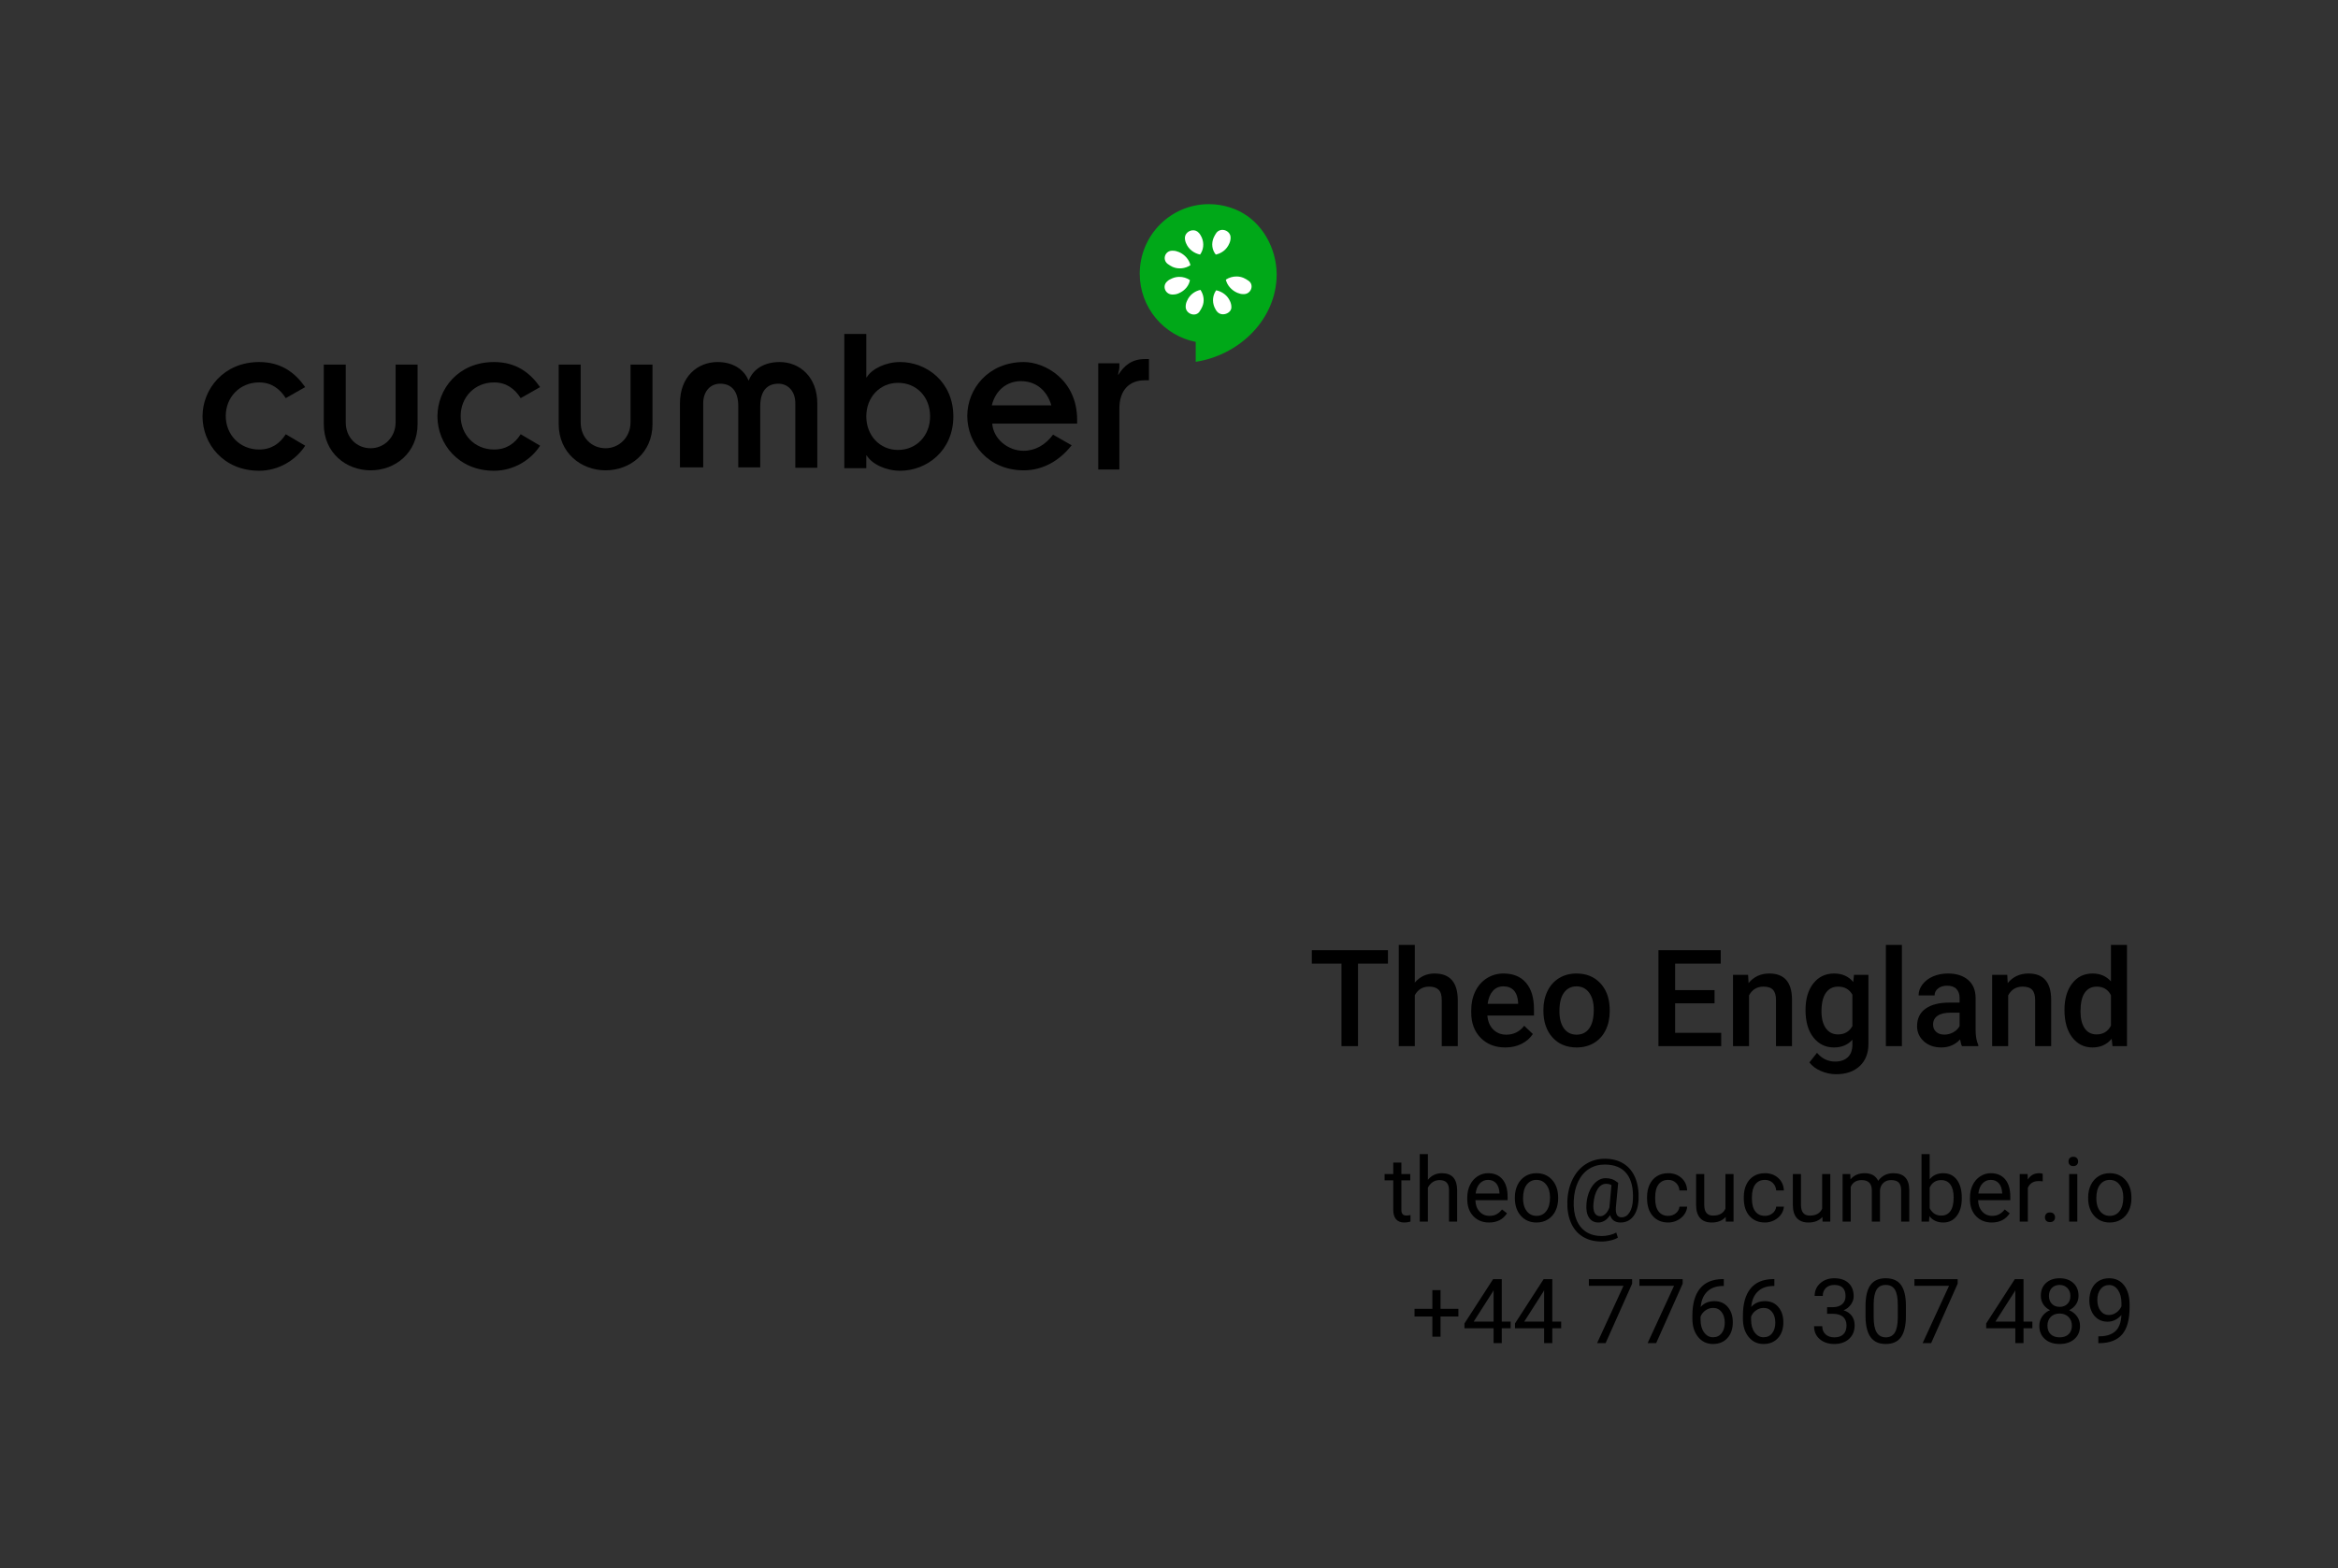 <?xml version="1.0" encoding="UTF-8" standalone="no"?>
<svg width="1039px" height="697px" viewBox="0 0 1039 697" version="1.1" xmlns="http://www.w3.org/2000/svg" xmlns:xlink="http://www.w3.org/1999/xlink" xmlns:sketch="http://www.bohemiancoding.com/sketch/ns">
    <rect x="0" y="0" width="1039" height="697" fill="#333333" stroke="none"/>
    <!-- Generator: Sketch 3.4.2 (15855) - http://www.bohemiancoding.com/sketch -->
    <title>Theo-Front</title>
    <desc>Created with Sketch.</desc>
    <defs></defs>
    <g id="Theo" stroke="none" stroke-width="1" fill="none" fill-rule="evenodd" sketch:type="MSPage">
        <g id="Theo-Front" sketch:type="MSArtboardGroup">
            <g id="Personal-Info" sketch:type="MSLayerGroup" transform="translate(582, 420)" fill="#000000">
                <path d="M40.77,96.75 L40.77,101.867 L44.715,101.867 L44.715,104.66 L40.77,104.66 L40.77,117.766 C40.77,118.612 40.945,119.247 41.297,119.67 C41.648,120.093 42.247,120.305 43.094,120.305 C43.51,120.305 44.083,120.227 44.812,120.07 L44.812,123 C43.862,123.26 42.938,123.391 42.039,123.391 C40.424,123.391 39.207,122.902 38.387,121.926 C37.566,120.949 37.156,119.563 37.156,117.766 L37.156,104.66 L33.309,104.66 L33.309,101.867 L37.156,101.867 L37.156,96.75 L40.77,96.75 Z M52.547,104.426 C54.148,102.46 56.232,101.477 58.797,101.477 C63.263,101.477 65.516,103.996 65.555,109.035 L65.555,123 L61.941,123 L61.941,109.016 C61.928,107.492 61.58,106.366 60.896,105.637 C60.213,104.908 59.148,104.543 57.703,104.543 C56.531,104.543 55.503,104.855 54.617,105.48 C53.732,106.105 53.042,106.926 52.547,107.941 L52.547,123 L48.934,123 L48.934,93 L52.547,93 L52.547,104.426 Z M79.734,123.391 C76.87,123.391 74.539,122.45 72.742,120.568 C70.945,118.687 70.047,116.171 70.047,113.02 L70.047,112.355 C70.047,110.259 70.447,108.387 71.248,106.74 C72.049,105.093 73.169,103.804 74.607,102.873 C76.046,101.942 77.605,101.477 79.285,101.477 C82.033,101.477 84.168,102.382 85.691,104.191 C87.215,106.001 87.977,108.592 87.977,111.965 L87.977,113.469 L73.66,113.469 C73.712,115.552 74.321,117.235 75.486,118.518 C76.652,119.8 78.133,120.441 79.93,120.441 C81.206,120.441 82.286,120.181 83.172,119.66 C84.057,119.139 84.832,118.449 85.496,117.59 L87.703,119.309 C85.932,122.03 83.276,123.391 79.734,123.391 L79.734,123.391 Z M79.285,104.445 C77.827,104.445 76.603,104.976 75.613,106.037 C74.624,107.098 74.012,108.586 73.777,110.5 L84.363,110.5 L84.363,110.227 C84.259,108.391 83.764,106.968 82.879,105.959 C81.993,104.95 80.796,104.445 79.285,104.445 L79.285,104.445 Z M91.199,112.238 C91.199,110.168 91.606,108.306 92.42,106.652 C93.234,104.999 94.367,103.723 95.818,102.824 C97.27,101.926 98.927,101.477 100.789,101.477 C103.667,101.477 105.994,102.473 107.771,104.465 C109.549,106.457 110.438,109.107 110.438,112.414 L110.438,112.668 C110.438,114.725 110.044,116.571 109.256,118.205 C108.468,119.839 107.342,121.112 105.877,122.023 C104.412,122.935 102.729,123.391 100.828,123.391 C97.964,123.391 95.643,122.395 93.865,120.402 C92.088,118.41 91.199,115.773 91.199,112.492 L91.199,112.238 Z M94.832,112.668 C94.832,115.012 95.376,116.893 96.463,118.312 C97.55,119.732 99.005,120.441 100.828,120.441 C102.664,120.441 104.122,119.722 105.203,118.283 C106.284,116.844 106.824,114.829 106.824,112.238 C106.824,109.921 106.274,108.042 105.174,106.604 C104.074,105.165 102.612,104.445 100.789,104.445 C99.005,104.445 97.566,105.155 96.473,106.574 C95.379,107.993 94.832,110.025 94.832,112.668 L94.832,112.668 Z M146.18,113.195 C146.023,116.346 145.242,118.833 143.836,120.656 C142.43,122.479 140.548,123.391 138.191,123.391 C135.756,123.391 134.194,122.297 133.504,120.109 C132.801,121.216 131.997,122.04 131.092,122.58 C130.187,123.12 129.253,123.391 128.289,123.391 C126.44,123.391 125.04,122.635 124.09,121.125 C123.139,119.615 122.788,117.525 123.035,114.855 C123.23,112.707 123.722,110.79 124.51,109.104 C125.298,107.417 126.313,106.092 127.557,105.129 C128.8,104.165 130.105,103.684 131.473,103.684 C132.527,103.684 133.471,103.824 134.305,104.104 C135.138,104.383 136.076,104.934 137.117,105.754 L136.102,116.574 C135.854,119.582 136.687,121.086 138.602,121.086 C140.073,121.086 141.264,120.357 142.176,118.898 C143.087,117.44 143.582,115.539 143.66,113.195 C143.908,108.13 142.967,104.27 140.838,101.613 C138.709,98.957 135.47,97.629 131.121,97.629 C128.504,97.629 126.18,98.277 124.148,99.572 C122.117,100.868 120.516,102.74 119.344,105.188 C118.172,107.635 117.514,110.461 117.371,113.664 C117.215,116.893 117.605,119.696 118.543,122.072 C119.48,124.449 120.909,126.265 122.83,127.521 C124.751,128.778 127.072,129.406 129.793,129.406 C130.965,129.406 132.14,129.263 133.318,128.977 C134.497,128.69 135.477,128.319 136.258,127.863 L136.98,130.109 C136.173,130.617 135.102,131.034 133.768,131.359 C132.433,131.685 131.082,131.848 129.715,131.848 C126.46,131.848 123.66,131.115 121.316,129.65 C118.973,128.186 117.218,126.076 116.053,123.322 C114.887,120.568 114.383,117.349 114.539,113.664 C114.695,110.083 115.496,106.864 116.941,104.006 C118.387,101.148 120.346,98.941 122.82,97.385 C125.294,95.829 128.087,95.051 131.199,95.051 C134.441,95.051 137.221,95.78 139.539,97.238 C141.857,98.697 143.582,100.799 144.715,103.547 C145.848,106.294 146.336,109.51 146.18,113.195 L146.18,113.195 Z M126.141,114.855 C125.958,116.704 126.131,118.124 126.658,119.113 C127.186,120.103 128.022,120.598 129.168,120.598 C129.949,120.598 130.701,120.266 131.424,119.602 C132.146,118.937 132.742,117.987 133.211,116.75 L133.23,116.574 L134.129,106.75 C133.4,106.372 132.618,106.184 131.785,106.184 C130.262,106.184 129.002,106.958 128.006,108.508 C127.01,110.057 126.388,112.173 126.141,114.855 L126.141,114.855 Z M159.363,120.441 C160.652,120.441 161.779,120.051 162.742,119.27 C163.706,118.488 164.24,117.512 164.344,116.34 L167.762,116.34 C167.697,117.551 167.28,118.703 166.512,119.797 C165.743,120.891 164.718,121.763 163.436,122.414 C162.153,123.065 160.796,123.391 159.363,123.391 C156.486,123.391 154.197,122.43 152.498,120.51 C150.799,118.589 149.949,115.962 149.949,112.629 L149.949,112.023 C149.949,109.966 150.327,108.137 151.082,106.535 C151.837,104.934 152.921,103.69 154.334,102.805 C155.747,101.919 157.417,101.477 159.344,101.477 C161.714,101.477 163.683,102.186 165.252,103.605 C166.821,105.025 167.658,106.867 167.762,109.133 L164.344,109.133 C164.24,107.766 163.722,106.643 162.791,105.764 C161.86,104.885 160.711,104.445 159.344,104.445 C157.508,104.445 156.085,105.106 155.076,106.428 C154.067,107.749 153.562,109.66 153.562,112.16 L153.562,112.844 C153.562,115.279 154.064,117.154 155.066,118.469 C156.069,119.784 157.501,120.441 159.363,120.441 L159.363,120.441 Z M184.871,120.91 C183.465,122.564 181.401,123.391 178.68,123.391 C176.427,123.391 174.712,122.736 173.533,121.428 C172.355,120.119 171.759,118.182 171.746,115.617 L171.746,101.867 L175.359,101.867 L175.359,115.52 C175.359,118.723 176.661,120.324 179.266,120.324 C182.026,120.324 183.862,119.296 184.773,117.238 L184.773,101.867 L188.387,101.867 L188.387,123 L184.949,123 L184.871,120.91 Z M202.352,120.441 C203.641,120.441 204.767,120.051 205.73,119.27 C206.694,118.488 207.228,117.512 207.332,116.34 L210.75,116.34 C210.685,117.551 210.268,118.703 209.5,119.797 C208.732,120.891 207.706,121.763 206.424,122.414 C205.141,123.065 203.784,123.391 202.352,123.391 C199.474,123.391 197.186,122.43 195.486,120.51 C193.787,118.589 192.938,115.962 192.938,112.629 L192.938,112.023 C192.938,109.966 193.315,108.137 194.07,106.535 C194.826,104.934 195.909,103.69 197.322,102.805 C198.735,101.919 200.405,101.477 202.332,101.477 C204.702,101.477 206.671,102.186 208.24,103.605 C209.809,105.025 210.646,106.867 210.75,109.133 L207.332,109.133 C207.228,107.766 206.71,106.643 205.779,105.764 C204.848,104.885 203.699,104.445 202.332,104.445 C200.496,104.445 199.074,105.106 198.064,106.428 C197.055,107.749 196.551,109.66 196.551,112.16 L196.551,112.844 C196.551,115.279 197.052,117.154 198.055,118.469 C199.057,119.784 200.49,120.441 202.352,120.441 L202.352,120.441 Z M227.859,120.91 C226.453,122.564 224.389,123.391 221.668,123.391 C219.415,123.391 217.7,122.736 216.521,121.428 C215.343,120.119 214.747,118.182 214.734,115.617 L214.734,101.867 L218.348,101.867 L218.348,115.52 C218.348,118.723 219.65,120.324 222.254,120.324 C225.014,120.324 226.85,119.296 227.762,117.238 L227.762,101.867 L231.375,101.867 L231.375,123 L227.938,123 L227.859,120.91 Z M240.262,101.867 L240.359,104.211 C241.909,102.388 243.999,101.477 246.629,101.477 C249.585,101.477 251.596,102.609 252.664,104.875 C253.367,103.859 254.282,103.039 255.408,102.414 C256.535,101.789 257.866,101.477 259.402,101.477 C264.038,101.477 266.395,103.931 266.473,108.84 L266.473,123 L262.859,123 L262.859,109.055 C262.859,107.544 262.514,106.415 261.824,105.666 C261.134,104.917 259.975,104.543 258.348,104.543 C257.007,104.543 255.893,104.943 255.008,105.744 C254.122,106.545 253.608,107.622 253.465,108.977 L253.465,123 L249.832,123 L249.832,109.152 C249.832,106.079 248.328,104.543 245.32,104.543 C242.951,104.543 241.329,105.552 240.457,107.57 L240.457,123 L236.844,123 L236.844,101.867 L240.262,101.867 Z M289.812,112.668 C289.812,115.897 289.07,118.492 287.586,120.451 C286.102,122.411 284.109,123.391 281.609,123.391 C278.94,123.391 276.876,122.447 275.418,120.559 L275.242,123 L271.922,123 L271.922,93 L275.535,93 L275.535,104.191 C276.993,102.382 279.005,101.477 281.57,101.477 C284.135,101.477 286.15,102.447 287.615,104.387 C289.08,106.327 289.812,108.983 289.812,112.355 L289.812,112.668 Z M286.199,112.258 C286.199,109.797 285.724,107.896 284.773,106.555 C283.823,105.214 282.456,104.543 280.672,104.543 C278.289,104.543 276.577,105.65 275.535,107.863 L275.535,117.004 C276.642,119.217 278.367,120.324 280.711,120.324 C282.443,120.324 283.79,119.654 284.754,118.312 C285.717,116.971 286.199,114.953 286.199,112.258 L286.199,112.258 Z M303.133,123.391 C300.268,123.391 297.938,122.45 296.141,120.568 C294.344,118.687 293.445,116.171 293.445,113.02 L293.445,112.355 C293.445,110.259 293.846,108.387 294.646,106.74 C295.447,105.093 296.567,103.804 298.006,102.873 C299.445,101.942 301.004,101.477 302.684,101.477 C305.431,101.477 307.566,102.382 309.09,104.191 C310.613,106.001 311.375,108.592 311.375,111.965 L311.375,113.469 L297.059,113.469 C297.111,115.552 297.719,117.235 298.885,118.518 C300.05,119.8 301.531,120.441 303.328,120.441 C304.604,120.441 305.685,120.181 306.57,119.66 C307.456,119.139 308.23,118.449 308.895,117.59 L311.102,119.309 C309.331,122.03 306.674,123.391 303.133,123.391 L303.133,123.391 Z M302.684,104.445 C301.225,104.445 300.001,104.976 299.012,106.037 C298.022,107.098 297.41,108.586 297.176,110.5 L307.762,110.5 L307.762,110.227 C307.658,108.391 307.163,106.968 306.277,105.959 C305.392,104.95 304.194,104.445 302.684,104.445 L302.684,104.445 Z M325.77,105.109 C325.223,105.018 324.63,104.973 323.992,104.973 C321.622,104.973 320.014,105.982 319.168,108 L319.168,123 L315.555,123 L315.555,101.867 L319.07,101.867 L319.129,104.309 C320.314,102.421 321.993,101.477 324.168,101.477 C324.871,101.477 325.405,101.568 325.77,101.75 L325.77,105.109 Z M326.766,121.105 C326.766,120.48 326.951,119.96 327.322,119.543 C327.693,119.126 328.25,118.918 328.992,118.918 C329.734,118.918 330.298,119.126 330.682,119.543 C331.066,119.96 331.258,120.48 331.258,121.105 C331.258,121.704 331.066,122.206 330.682,122.609 C330.298,123.013 329.734,123.215 328.992,123.215 C328.25,123.215 327.693,123.013 327.322,122.609 C326.951,122.206 326.766,121.704 326.766,121.105 L326.766,121.105 Z M341.141,123 L337.527,123 L337.527,101.867 L341.141,101.867 L341.141,123 Z M337.234,96.262 C337.234,95.676 337.413,95.181 337.771,94.777 C338.13,94.374 338.66,94.172 339.363,94.172 C340.066,94.172 340.6,94.374 340.965,94.777 C341.329,95.181 341.512,95.676 341.512,96.262 C341.512,96.848 341.329,97.336 340.965,97.727 C340.6,98.117 340.066,98.312 339.363,98.312 C338.66,98.312 338.13,98.117 337.771,97.727 C337.413,97.336 337.234,96.848 337.234,96.262 L337.234,96.262 Z M345.965,112.238 C345.965,110.168 346.372,108.306 347.186,106.652 C347.999,104.999 349.132,103.723 350.584,102.824 C352.036,101.926 353.693,101.477 355.555,101.477 C358.432,101.477 360.76,102.473 362.537,104.465 C364.314,106.457 365.203,109.107 365.203,112.414 L365.203,112.668 C365.203,114.725 364.809,116.571 364.021,118.205 C363.234,119.839 362.107,121.112 360.643,122.023 C359.178,122.935 357.495,123.391 355.594,123.391 C352.729,123.391 350.408,122.395 348.631,120.402 C346.854,118.41 345.965,115.773 345.965,112.492 L345.965,112.238 Z M349.598,112.668 C349.598,115.012 350.141,116.893 351.229,118.312 C352.316,119.732 353.771,120.441 355.594,120.441 C357.43,120.441 358.888,119.722 359.969,118.283 C361.049,116.844 361.59,114.829 361.59,112.238 C361.59,109.921 361.04,108.042 359.939,106.604 C358.839,105.165 357.378,104.445 355.555,104.445 C353.771,104.445 352.332,105.155 351.238,106.574 C350.145,107.993 349.598,110.025 349.598,112.668 L349.598,112.668 Z M58.172,161.746 L66.102,161.746 L66.102,165.164 L58.172,165.164 L58.172,174.148 L54.539,174.148 L54.539,165.164 L46.609,165.164 L46.609,161.746 L54.539,161.746 L54.539,153.445 L58.172,153.445 L58.172,161.746 Z M85.379,167.449 L89.324,167.449 L89.324,170.398 L85.379,170.398 L85.379,177 L81.746,177 L81.746,170.398 L68.797,170.398 L68.797,168.27 L81.531,148.562 L85.379,148.562 L85.379,167.449 Z M72.898,167.449 L81.746,167.449 L81.746,153.504 L81.316,154.285 L72.898,167.449 Z M107.84,167.449 L111.785,167.449 L111.785,170.398 L107.84,170.398 L107.84,177 L104.207,177 L104.207,170.398 L91.258,170.398 L91.258,168.27 L103.992,148.562 L107.84,148.562 L107.84,167.449 Z M95.359,167.449 L104.207,167.449 L104.207,153.504 L103.777,154.285 L95.359,167.449 Z M143.309,150.594 L131.531,177 L127.742,177 L139.48,151.531 L124.09,151.531 L124.09,148.562 L143.309,148.562 L143.309,150.594 Z M165.77,150.594 L153.992,177 L150.203,177 L161.941,151.531 L146.551,151.531 L146.551,148.562 L165.77,148.562 L165.77,150.594 Z M184.051,148.543 L184.051,151.609 L183.387,151.609 C180.574,151.661 178.335,152.495 176.668,154.109 C175.001,155.724 174.038,157.996 173.777,160.926 C175.275,159.207 177.319,158.348 179.91,158.348 C182.384,158.348 184.36,159.22 185.838,160.965 C187.316,162.71 188.055,164.962 188.055,167.723 C188.055,170.652 187.257,172.996 185.662,174.754 C184.067,176.512 181.928,177.391 179.246,177.391 C176.525,177.391 174.318,176.346 172.625,174.256 C170.932,172.166 170.086,169.474 170.086,166.18 L170.086,164.793 C170.086,159.559 171.202,155.558 173.436,152.791 C175.669,150.024 178.992,148.608 183.406,148.543 L184.051,148.543 Z M179.305,161.355 C178.068,161.355 176.928,161.727 175.887,162.469 C174.845,163.211 174.122,164.142 173.719,165.262 L173.719,166.59 C173.719,168.934 174.246,170.822 175.301,172.254 C176.355,173.686 177.671,174.402 179.246,174.402 C180.874,174.402 182.153,173.803 183.084,172.605 C184.015,171.408 184.48,169.839 184.48,167.898 C184.48,165.945 184.008,164.367 183.064,163.162 C182.12,161.958 180.867,161.355 179.305,161.355 L179.305,161.355 Z M206.512,148.543 L206.512,151.609 L205.848,151.609 C203.035,151.661 200.796,152.495 199.129,154.109 C197.462,155.724 196.499,157.996 196.238,160.926 C197.736,159.207 199.78,158.348 202.371,158.348 C204.845,158.348 206.821,159.22 208.299,160.965 C209.777,162.71 210.516,164.962 210.516,167.723 C210.516,170.652 209.718,172.996 208.123,174.754 C206.528,176.512 204.389,177.391 201.707,177.391 C198.986,177.391 196.779,176.346 195.086,174.256 C193.393,172.166 192.547,169.474 192.547,166.18 L192.547,164.793 C192.547,159.559 193.663,155.558 195.896,152.791 C198.13,150.024 201.453,148.608 205.867,148.543 L206.512,148.543 Z M201.766,161.355 C200.529,161.355 199.389,161.727 198.348,162.469 C197.306,163.211 196.583,164.142 196.18,165.262 L196.18,166.59 C196.18,168.934 196.707,170.822 197.762,172.254 C198.816,173.686 200.132,174.402 201.707,174.402 C203.335,174.402 204.614,173.803 205.545,172.605 C206.476,171.408 206.941,169.839 206.941,167.898 C206.941,165.945 206.469,164.367 205.525,163.162 C204.581,161.958 203.328,161.355 201.766,161.355 L201.766,161.355 Z M229.949,161.023 L232.664,161.023 C234.37,160.997 235.711,160.548 236.688,159.676 C237.664,158.803 238.152,157.625 238.152,156.141 C238.152,152.807 236.492,151.141 233.172,151.141 C231.609,151.141 230.363,151.587 229.432,152.479 C228.501,153.37 228.035,154.552 228.035,156.023 L224.422,156.023 C224.422,153.771 225.245,151.899 226.893,150.408 C228.54,148.917 230.633,148.172 233.172,148.172 C235.854,148.172 237.957,148.882 239.48,150.301 C241.004,151.72 241.766,153.693 241.766,156.219 C241.766,157.456 241.365,158.654 240.564,159.812 C239.764,160.971 238.673,161.837 237.293,162.41 C238.855,162.905 240.063,163.725 240.916,164.871 C241.769,166.017 242.195,167.417 242.195,169.07 C242.195,171.622 241.362,173.647 239.695,175.145 C238.029,176.642 235.861,177.391 233.191,177.391 C230.522,177.391 228.351,176.668 226.678,175.223 C225.005,173.777 224.168,171.87 224.168,169.5 L227.801,169.5 C227.801,170.997 228.289,172.195 229.266,173.094 C230.242,173.992 231.551,174.441 233.191,174.441 C234.936,174.441 236.271,173.986 237.195,173.074 C238.12,172.163 238.582,170.854 238.582,169.148 C238.582,167.495 238.074,166.225 237.059,165.34 C236.043,164.454 234.578,163.999 232.664,163.973 L229.949,163.973 L229.949,161.023 Z M264.988,164.871 C264.988,169.103 264.266,172.247 262.82,174.305 C261.375,176.362 259.116,177.391 256.043,177.391 C253.009,177.391 250.763,176.385 249.305,174.373 C247.846,172.361 247.091,169.357 247.039,165.359 L247.039,160.535 C247.039,156.355 247.762,153.25 249.207,151.219 C250.652,149.187 252.918,148.172 256.004,148.172 C259.064,148.172 261.316,149.152 262.762,151.111 C264.207,153.071 264.949,156.095 264.988,160.184 L264.988,164.871 Z M261.375,159.93 C261.375,156.87 260.945,154.64 260.086,153.24 C259.227,151.84 257.866,151.141 256.004,151.141 C254.155,151.141 252.807,151.837 251.961,153.23 C251.115,154.624 250.678,156.766 250.652,159.656 L250.652,165.438 C250.652,168.51 251.098,170.779 251.99,172.244 C252.882,173.709 254.233,174.441 256.043,174.441 C257.827,174.441 259.152,173.751 260.018,172.371 C260.883,170.991 261.336,168.816 261.375,165.848 L261.375,159.93 Z M287.977,150.594 L276.199,177 L272.41,177 L284.148,151.531 L268.758,151.531 L268.758,148.562 L287.977,148.562 L287.977,150.594 Z M317.234,167.449 L321.18,167.449 L321.18,170.398 L317.234,170.398 L317.234,177 L313.602,177 L313.602,170.398 L300.652,170.398 L300.652,168.27 L313.387,148.562 L317.234,148.562 L317.234,167.449 Z M304.754,167.449 L313.602,167.449 L313.602,153.504 L313.172,154.285 L304.754,167.449 Z M341.688,155.984 C341.688,157.404 341.313,158.667 340.564,159.773 C339.816,160.88 338.803,161.746 337.527,162.371 C339.012,163.009 340.187,163.94 341.053,165.164 C341.919,166.388 342.352,167.775 342.352,169.324 C342.352,171.785 341.521,173.745 339.861,175.203 C338.201,176.661 336.017,177.391 333.309,177.391 C330.574,177.391 328.383,176.658 326.736,175.193 C325.089,173.729 324.266,171.772 324.266,169.324 C324.266,167.788 324.686,166.401 325.525,165.164 C326.365,163.927 327.527,162.99 329.012,162.352 C327.749,161.727 326.753,160.861 326.023,159.754 C325.294,158.647 324.93,157.391 324.93,155.984 C324.93,153.589 325.698,151.688 327.234,150.281 C328.771,148.875 330.796,148.172 333.309,148.172 C335.809,148.172 337.83,148.875 339.373,150.281 C340.916,151.688 341.688,153.589 341.688,155.984 L341.688,155.984 Z M338.738,169.246 C338.738,167.658 338.234,166.362 337.225,165.359 C336.215,164.357 334.897,163.855 333.27,163.855 C331.642,163.855 330.337,164.35 329.354,165.34 C328.37,166.329 327.879,167.632 327.879,169.246 C327.879,170.861 328.357,172.13 329.314,173.055 C330.271,173.979 331.603,174.441 333.309,174.441 C335.001,174.441 336.329,173.976 337.293,173.045 C338.257,172.114 338.738,170.848 338.738,169.246 L338.738,169.246 Z M333.309,151.141 C331.889,151.141 330.74,151.58 329.861,152.459 C328.982,153.338 328.543,154.533 328.543,156.043 C328.543,157.488 328.976,158.657 329.842,159.549 C330.708,160.441 331.863,160.887 333.309,160.887 C334.754,160.887 335.91,160.441 336.775,159.549 C337.641,158.657 338.074,157.488 338.074,156.043 C338.074,154.598 337.625,153.419 336.727,152.508 C335.828,151.596 334.689,151.141 333.309,151.141 L333.309,151.141 Z M360.75,164.5 C359.995,165.398 359.093,166.121 358.045,166.668 C356.997,167.215 355.848,167.488 354.598,167.488 C352.957,167.488 351.528,167.085 350.311,166.277 C349.093,165.47 348.152,164.334 347.488,162.869 C346.824,161.404 346.492,159.786 346.492,158.016 C346.492,156.115 346.854,154.402 347.576,152.879 C348.299,151.355 349.324,150.19 350.652,149.383 C351.98,148.576 353.53,148.172 355.301,148.172 C358.113,148.172 360.33,149.223 361.951,151.326 C363.572,153.429 364.383,156.297 364.383,159.93 L364.383,160.984 C364.383,166.518 363.289,170.558 361.102,173.104 C358.914,175.649 355.613,176.954 351.199,177.02 L350.496,177.02 L350.496,173.973 L351.258,173.973 C354.24,173.921 356.531,173.143 358.133,171.639 C359.734,170.135 360.607,167.755 360.75,164.5 L360.75,164.5 Z M355.184,164.5 C356.395,164.5 357.511,164.129 358.533,163.387 C359.555,162.645 360.301,161.727 360.77,160.633 L360.77,159.188 C360.77,156.818 360.255,154.891 359.227,153.406 C358.198,151.922 356.896,151.18 355.32,151.18 C353.732,151.18 352.456,151.788 351.492,153.006 C350.529,154.223 350.047,155.828 350.047,157.82 C350.047,159.76 350.512,161.359 351.443,162.615 C352.374,163.872 353.621,164.5 355.184,164.5 L355.184,164.5 Z" id="-theo@cucumber.io" sketch:type="MSShapeGroup"></path>
                <path d="M34.803,8.32 L21.502,8.32 L21.502,45 L14.148,45 L14.148,8.32 L0.965,8.32 L0.965,2.344 L34.803,2.344 L34.803,8.32 Z M46.727,16.758 C49.051,14.062 51.99,12.715 55.545,12.715 C62.303,12.715 65.73,16.572 65.828,24.287 L65.828,45 L58.709,45 L58.709,24.551 C58.709,22.363 58.235,20.815 57.288,19.907 C56.341,18.999 54.949,18.545 53.113,18.545 C50.262,18.545 48.133,19.814 46.727,22.354 L46.727,45 L39.607,45 L39.607,0 L46.727,0 L46.727,16.758 Z M86.98,45.586 C82.469,45.586 78.812,44.165 76.009,41.323 C73.206,38.481 71.805,34.697 71.805,29.971 L71.805,29.092 C71.805,25.928 72.415,23.101 73.636,20.61 C74.856,18.12 76.57,16.182 78.777,14.795 C80.984,13.408 83.445,12.715 86.16,12.715 C90.477,12.715 93.812,14.092 96.165,16.846 C98.519,19.6 99.695,23.496 99.695,28.535 L99.695,31.406 L78.982,31.406 C79.197,34.023 80.071,36.094 81.604,37.617 C83.138,39.141 85.066,39.902 87.391,39.902 C90.652,39.902 93.309,38.584 95.359,35.947 L99.197,39.609 C97.928,41.504 96.233,42.974 94.114,44.019 C91.995,45.063 89.617,45.586 86.98,45.586 L86.98,45.586 Z M86.131,18.428 C84.178,18.428 82.601,19.111 81.399,20.479 C80.198,21.846 79.432,23.75 79.1,26.191 L92.664,26.191 L92.664,25.664 C92.508,23.281 91.873,21.479 90.76,20.259 C89.646,19.038 88.104,18.428 86.131,18.428 L86.131,18.428 Z M103.885,28.857 C103.885,25.752 104.5,22.954 105.73,20.464 C106.961,17.974 108.689,16.06 110.916,14.722 C113.143,13.384 115.701,12.715 118.592,12.715 C122.869,12.715 126.341,14.092 129.007,16.846 C131.673,19.6 133.113,23.252 133.328,27.803 L133.357,29.473 C133.357,32.598 132.757,35.391 131.556,37.852 C130.354,40.313 128.636,42.217 126.399,43.564 C124.163,44.912 121.58,45.586 118.65,45.586 C114.178,45.586 110.599,44.097 107.913,41.118 C105.228,38.14 103.885,34.17 103.885,29.209 L103.885,28.857 Z M111.004,29.473 C111.004,32.734 111.678,35.288 113.025,37.134 C114.373,38.98 116.248,39.902 118.65,39.902 C121.053,39.902 122.923,38.965 124.261,37.09 C125.599,35.215 126.268,32.471 126.268,28.857 C126.268,25.654 125.579,23.115 124.202,21.24 C122.825,19.365 120.955,18.428 118.592,18.428 C116.268,18.428 114.422,19.351 113.055,21.196 C111.687,23.042 111.004,25.801 111.004,29.473 L111.004,29.473 Z M179.939,25.957 L162.42,25.957 L162.42,39.082 L182.898,39.082 L182.898,45 L155.008,45 L155.008,2.344 L182.693,2.344 L182.693,8.32 L162.42,8.32 L162.42,20.098 L179.939,20.098 L179.939,25.957 Z M194.852,13.301 L195.057,16.963 C197.4,14.131 200.477,12.715 204.285,12.715 C210.887,12.715 214.246,16.494 214.363,24.053 L214.363,45 L207.244,45 L207.244,24.463 C207.244,22.451 206.81,20.962 205.94,19.995 C205.071,19.028 203.65,18.545 201.678,18.545 C198.807,18.545 196.668,19.844 195.262,22.441 L195.262,45 L188.143,45 L188.143,13.301 L194.852,13.301 Z M220.369,28.916 C220.369,23.994 221.526,20.063 223.841,17.124 C226.155,14.185 229.227,12.715 233.055,12.715 C236.668,12.715 239.51,13.975 241.58,16.494 L241.902,13.301 L248.318,13.301 L248.318,44.033 C248.318,48.193 247.024,51.475 244.437,53.877 C241.849,56.279 238.357,57.48 233.963,57.48 C231.639,57.48 229.368,56.997 227.151,56.03 C224.935,55.063 223.25,53.799 222.098,52.236 L225.467,47.959 C227.654,50.557 230.35,51.855 233.553,51.855 C235.916,51.855 237.781,51.216 239.148,49.937 C240.516,48.657 241.199,46.777 241.199,44.297 L241.199,42.158 C239.148,44.443 236.414,45.586 232.996,45.586 C229.285,45.586 226.253,44.111 223.899,41.162 C221.546,38.213 220.369,34.131 220.369,28.916 L220.369,28.916 Z M227.459,29.531 C227.459,32.715 228.108,35.22 229.407,37.046 C230.706,38.872 232.508,39.785 234.812,39.785 C237.684,39.785 239.812,38.555 241.199,36.094 L241.199,22.148 C239.852,19.746 237.742,18.545 234.871,18.545 C232.527,18.545 230.706,19.473 229.407,21.328 C228.108,23.184 227.459,25.918 227.459,29.531 L227.459,29.531 Z M263.201,45 L256.082,45 L256.082,0 L263.201,0 L263.201,45 Z M289.891,45 C289.578,44.395 289.305,43.408 289.07,42.041 C286.805,44.404 284.031,45.586 280.75,45.586 C277.566,45.586 274.969,44.678 272.957,42.861 C270.945,41.045 269.939,38.799 269.939,36.123 C269.939,32.744 271.194,30.151 273.704,28.345 C276.214,26.538 279.803,25.635 284.471,25.635 L288.836,25.635 L288.836,23.555 C288.836,21.914 288.377,20.601 287.459,19.614 C286.541,18.628 285.145,18.135 283.27,18.135 C281.648,18.135 280.32,18.54 279.285,19.351 C278.25,20.161 277.732,21.191 277.732,22.441 L270.613,22.441 C270.613,20.703 271.189,19.077 272.342,17.563 C273.494,16.05 275.062,14.863 277.044,14.004 C279.026,13.145 281.238,12.715 283.68,12.715 C287.391,12.715 290.35,13.647 292.557,15.513 C294.764,17.378 295.896,20 295.955,23.379 L295.955,37.676 C295.955,40.527 296.355,42.803 297.156,44.502 L297.156,45 L289.891,45 Z M282.068,39.873 C283.475,39.873 284.798,39.531 286.038,38.848 C287.278,38.164 288.211,37.246 288.836,36.094 L288.836,30.117 L284.998,30.117 C282.361,30.117 280.379,30.576 279.051,31.494 C277.723,32.412 277.059,33.711 277.059,35.391 C277.059,36.758 277.513,37.847 278.421,38.657 C279.329,39.468 280.545,39.873 282.068,39.873 L282.068,39.873 Z M310.018,13.301 L310.223,16.963 C312.566,14.131 315.643,12.715 319.451,12.715 C326.053,12.715 329.412,16.494 329.529,24.053 L329.529,45 L322.41,45 L322.41,24.463 C322.41,22.451 321.976,20.962 321.106,19.995 C320.237,19.028 318.816,18.545 316.844,18.545 C313.973,18.545 311.834,19.844 310.428,22.441 L310.428,45 L303.309,45 L303.309,13.301 L310.018,13.301 Z M335.447,28.916 C335.447,24.033 336.58,20.112 338.846,17.153 C341.111,14.194 344.148,12.715 347.957,12.715 C351.316,12.715 354.031,13.887 356.102,16.23 L356.102,0 L363.221,0 L363.221,45 L356.775,45 L356.424,41.719 C354.295,44.297 351.453,45.586 347.898,45.586 C344.187,45.586 341.185,44.092 338.89,41.104 C336.595,38.115 335.447,34.053 335.447,28.916 L335.447,28.916 Z M342.566,29.531 C342.566,32.754 343.187,35.269 344.427,37.075 C345.667,38.882 347.43,39.785 349.715,39.785 C352.625,39.785 354.754,38.486 356.102,35.889 L356.102,22.354 C354.793,19.814 352.684,18.545 349.773,18.545 C347.469,18.545 345.691,19.458 344.441,21.284 C343.191,23.11 342.566,25.859 342.566,29.531 L342.566,29.531 Z" id="Theo-England" sketch:type="MSShapeGroup"></path>
            </g>
            <g id="Cucumber-logo" sketch:type="MSLayerGroup" transform="translate(90, 90)">
                <g id="g6053" sketch:type="MSShapeGroup">
                    <path d="M418.718,69.602 C413.085,69.602 409.518,72.433 406.889,76.774 C406.889,75.642 407.452,74.32 407.452,73.377 L407.452,71.489 L398.064,71.489 L398.064,118.679 L407.452,118.679 L407.452,91.497 C407.452,83.758 411.583,79.039 418.718,79.039 L420.596,79.039 L420.596,69.602 L418.718,69.602 L418.718,69.602 Z" id="path5443" fill="#000000"></path>
                    <path d="M36.99,86.967 C34.361,82.815 30.606,79.983 25.161,79.983 C16.523,79.983 10.327,86.59 10.327,94.895 C10.327,103.201 16.523,109.807 25.161,109.807 C30.606,109.807 34.361,107.164 36.99,103.012 L45.627,108.108 C41.496,114.526 33.798,119.245 25.161,119.245 C9.201,119.245 7.10542736e-15,107.164 7.10542736e-15,95.084 C7.10542736e-15,83.003 9.388,70.923 25.161,70.923 C34.924,70.923 41.121,75.642 45.627,82.06 L36.99,86.967 L36.99,86.967 Z" id="path5445" fill="#000000"></path>
                    <path d="M53.889,72.055 L63.653,72.055 L63.653,97.727 C63.653,104.522 68.535,109.241 74.731,109.241 C80.739,109.241 85.809,104.333 85.809,97.727 L85.809,72.055 L95.573,72.055 L95.573,98.482 C95.573,111.317 85.621,119.056 74.731,119.056 C63.84,119.056 53.889,111.317 53.889,98.482 L53.889,72.055 L53.889,72.055 Z" id="path5447" fill="#000000"></path>
                    <path d="M141.388,86.967 C138.759,82.815 135.004,79.983 129.559,79.983 C120.921,79.983 114.725,86.59 114.725,94.895 C114.725,103.201 120.921,109.807 129.559,109.807 C135.004,109.807 138.759,107.164 141.388,103.012 L150.025,108.108 C145.894,114.526 138.196,119.245 129.559,119.245 C113.598,119.245 104.398,107.164 104.398,95.084 C104.398,83.003 113.598,70.923 129.559,70.923 C139.322,70.923 145.519,75.642 150.025,82.06 L141.388,86.967 L141.388,86.967 Z" id="path5449" fill="#000000"></path>
                    <path d="M158.287,72.055 L168.051,72.055 L168.051,97.727 C168.051,104.522 172.933,109.241 179.129,109.241 C185.137,109.241 190.207,104.333 190.207,97.727 L190.207,72.055 L199.971,72.055 L199.971,98.482 C199.971,111.317 190.019,119.056 179.129,119.056 C168.238,119.056 158.287,111.317 158.287,98.482 L158.287,72.055 L158.287,72.055 Z" id="path5451" fill="#000000"></path>
                    <path d="M212.176,89.232 C212.176,77.529 219.874,70.923 228.887,70.923 C235.834,70.923 240.716,74.32 242.594,79.039 L242.781,79.039 C244.659,74.132 249.541,70.923 256.488,70.923 C265.501,70.923 273.2,77.718 273.2,89.232 L273.2,117.924 L263.436,117.924 L263.436,89.232 C263.436,83.758 260.056,80.549 255.925,80.549 C251.231,80.549 247.851,83.381 247.851,90.554 L247.851,117.735 L238.087,117.735 L238.087,90.554 C238.087,83.381 234.708,80.549 230.013,80.549 C225.883,80.549 222.503,83.758 222.503,89.232 L222.503,117.735 L212.176,117.735 L212.176,89.232 L212.176,89.232 Z" id="path5453" fill="#000000"></path>
                    <path d="M285.217,58.465 L294.98,58.465 L294.98,77.718 L295.168,77.718 C297.421,73.943 303.618,70.923 310.002,70.923 C321.831,70.923 333.66,79.794 333.66,95.084 C333.66,110.373 321.831,119.245 310.002,119.245 C303.618,119.245 297.421,116.225 295.168,112.45 L294.98,112.45 L294.98,118.112 L285.217,118.112 L285.217,58.465 L285.217,58.465 Z M309.063,80.172 C300.989,80.172 294.98,86.59 294.98,95.084 C294.98,103.578 300.989,109.996 309.063,109.996 C317.325,109.996 323.333,103.578 323.333,95.084 C323.333,86.401 317.325,80.172 309.063,80.172 L309.063,80.172 Z" id="path5455" fill="#000000"></path>
                    <path d="M386.235,107.919 C380.789,114.904 373.279,119.056 365.017,119.056 C349.057,119.056 339.857,106.976 339.857,94.895 C339.857,82.815 349.245,70.923 365.017,70.923 C374.405,70.923 388.676,78.851 388.676,96.594 L388.676,98.293 L350.935,98.293 C351.498,105.277 358.07,110.373 364.829,110.373 C370.087,110.373 374.593,107.731 377.973,103.201 L386.235,107.919 L386.235,107.919 Z M377.222,90.176 C375.157,83.192 370.087,79.417 363.703,79.417 C357.507,79.417 352.437,83.381 350.747,90.176 L377.222,90.176 L377.222,90.176 Z" id="path5457" fill="#000000"></path>
                    <path d="M447.244,0.742 C430.25,0.742 416.497,14.567 416.497,31.651 C416.497,46.692 427.222,59.19 441.376,61.97 L441.376,70.818 C459.777,68.029 476.071,53.345 477.286,34.069 C478.018,22.467 472.264,10.622 462.558,4.871 C462.003,4.542 461.438,4.215 460.857,3.927 C460.264,3.634 459.656,3.348 459.038,3.101 C458.842,3.019 458.649,2.944 458.451,2.865 C457.911,2.665 457.366,2.439 456.808,2.275 C453.8,1.279 450.583,0.742 447.244,0.742 L447.244,0.742 Z" id="path3943" fill="#00A818"></path>
                    <path d="M453.581,12.185 C452.529,12.077 451.422,12.445 450.647,13.365 C450.084,14.12 449.732,14.851 449.356,15.606 C448.23,18.249 448.605,21.08 450.295,23.157 C452.924,22.591 455.153,20.903 456.28,18.261 C456.656,17.506 456.867,16.538 456.867,15.783 C456.984,13.778 455.334,12.366 453.581,12.185 L453.581,12.185 Z M439.909,12.362 C438.195,12.526 436.565,13.896 436.565,15.783 C436.565,16.538 436.776,17.506 437.151,18.261 C438.278,20.903 440.684,22.591 443.312,23.157 C444.815,21.08 445.202,18.249 444.075,15.606 C443.7,14.851 443.348,14.108 442.784,13.542 C442.01,12.622 440.938,12.264 439.909,12.362 L439.909,12.362 Z M430.697,21.446 C427.736,21.599 426.414,25.339 428.878,27.286 C429.629,27.852 430.357,28.265 431.108,28.643 C433.736,29.775 436.776,29.386 439.029,27.876 C438.466,25.422 436.553,23.169 433.924,22.036 C432.985,21.659 432.223,21.446 431.284,21.446 C431.072,21.423 430.894,21.436 430.697,21.446 L430.697,21.446 Z M459.625,32.89 C457.905,32.856 456.163,33.362 454.754,34.305 C455.318,36.759 457.231,39.012 459.859,40.145 C460.798,40.523 461.561,40.735 462.5,40.735 C465.88,40.924 467.534,36.724 464.906,34.836 C464.154,34.27 463.427,33.916 462.676,33.539 C461.69,33.114 460.657,32.91 459.625,32.89 L459.625,32.89 Z M433.983,33.067 C432.951,33.087 431.917,33.291 430.932,33.715 C429.993,34.093 429.265,34.506 428.702,35.072 C426.261,37.149 427.904,41.101 431.284,40.912 C432.223,40.912 433.173,40.7 433.924,40.322 C436.553,39.189 438.419,36.936 438.794,34.482 C437.386,33.539 435.703,33.033 433.983,33.067 L433.983,33.067 Z M443.488,38.847 C440.86,39.414 438.63,41.101 437.503,43.743 C437.128,44.498 436.917,45.407 436.917,46.162 C436.729,49.371 441.083,51.093 442.96,48.639 C443.524,47.884 443.876,47.153 444.251,46.398 C445.378,43.944 444.991,41.112 443.488,38.847 L443.488,38.847 Z M450.471,39.024 C448.969,41.101 448.582,43.932 449.708,46.575 C450.084,47.33 450.436,48.073 450.999,48.639 C453.065,50.904 457.407,49.229 457.219,46.398 C457.219,45.643 457.008,44.675 456.632,43.92 C455.506,41.278 453.1,39.591 450.471,39.024 L450.471,39.024 Z" id="rect4005" fill="#FFFFFF"></path>
                </g>
            </g>
        </g>
    </g>
</svg>